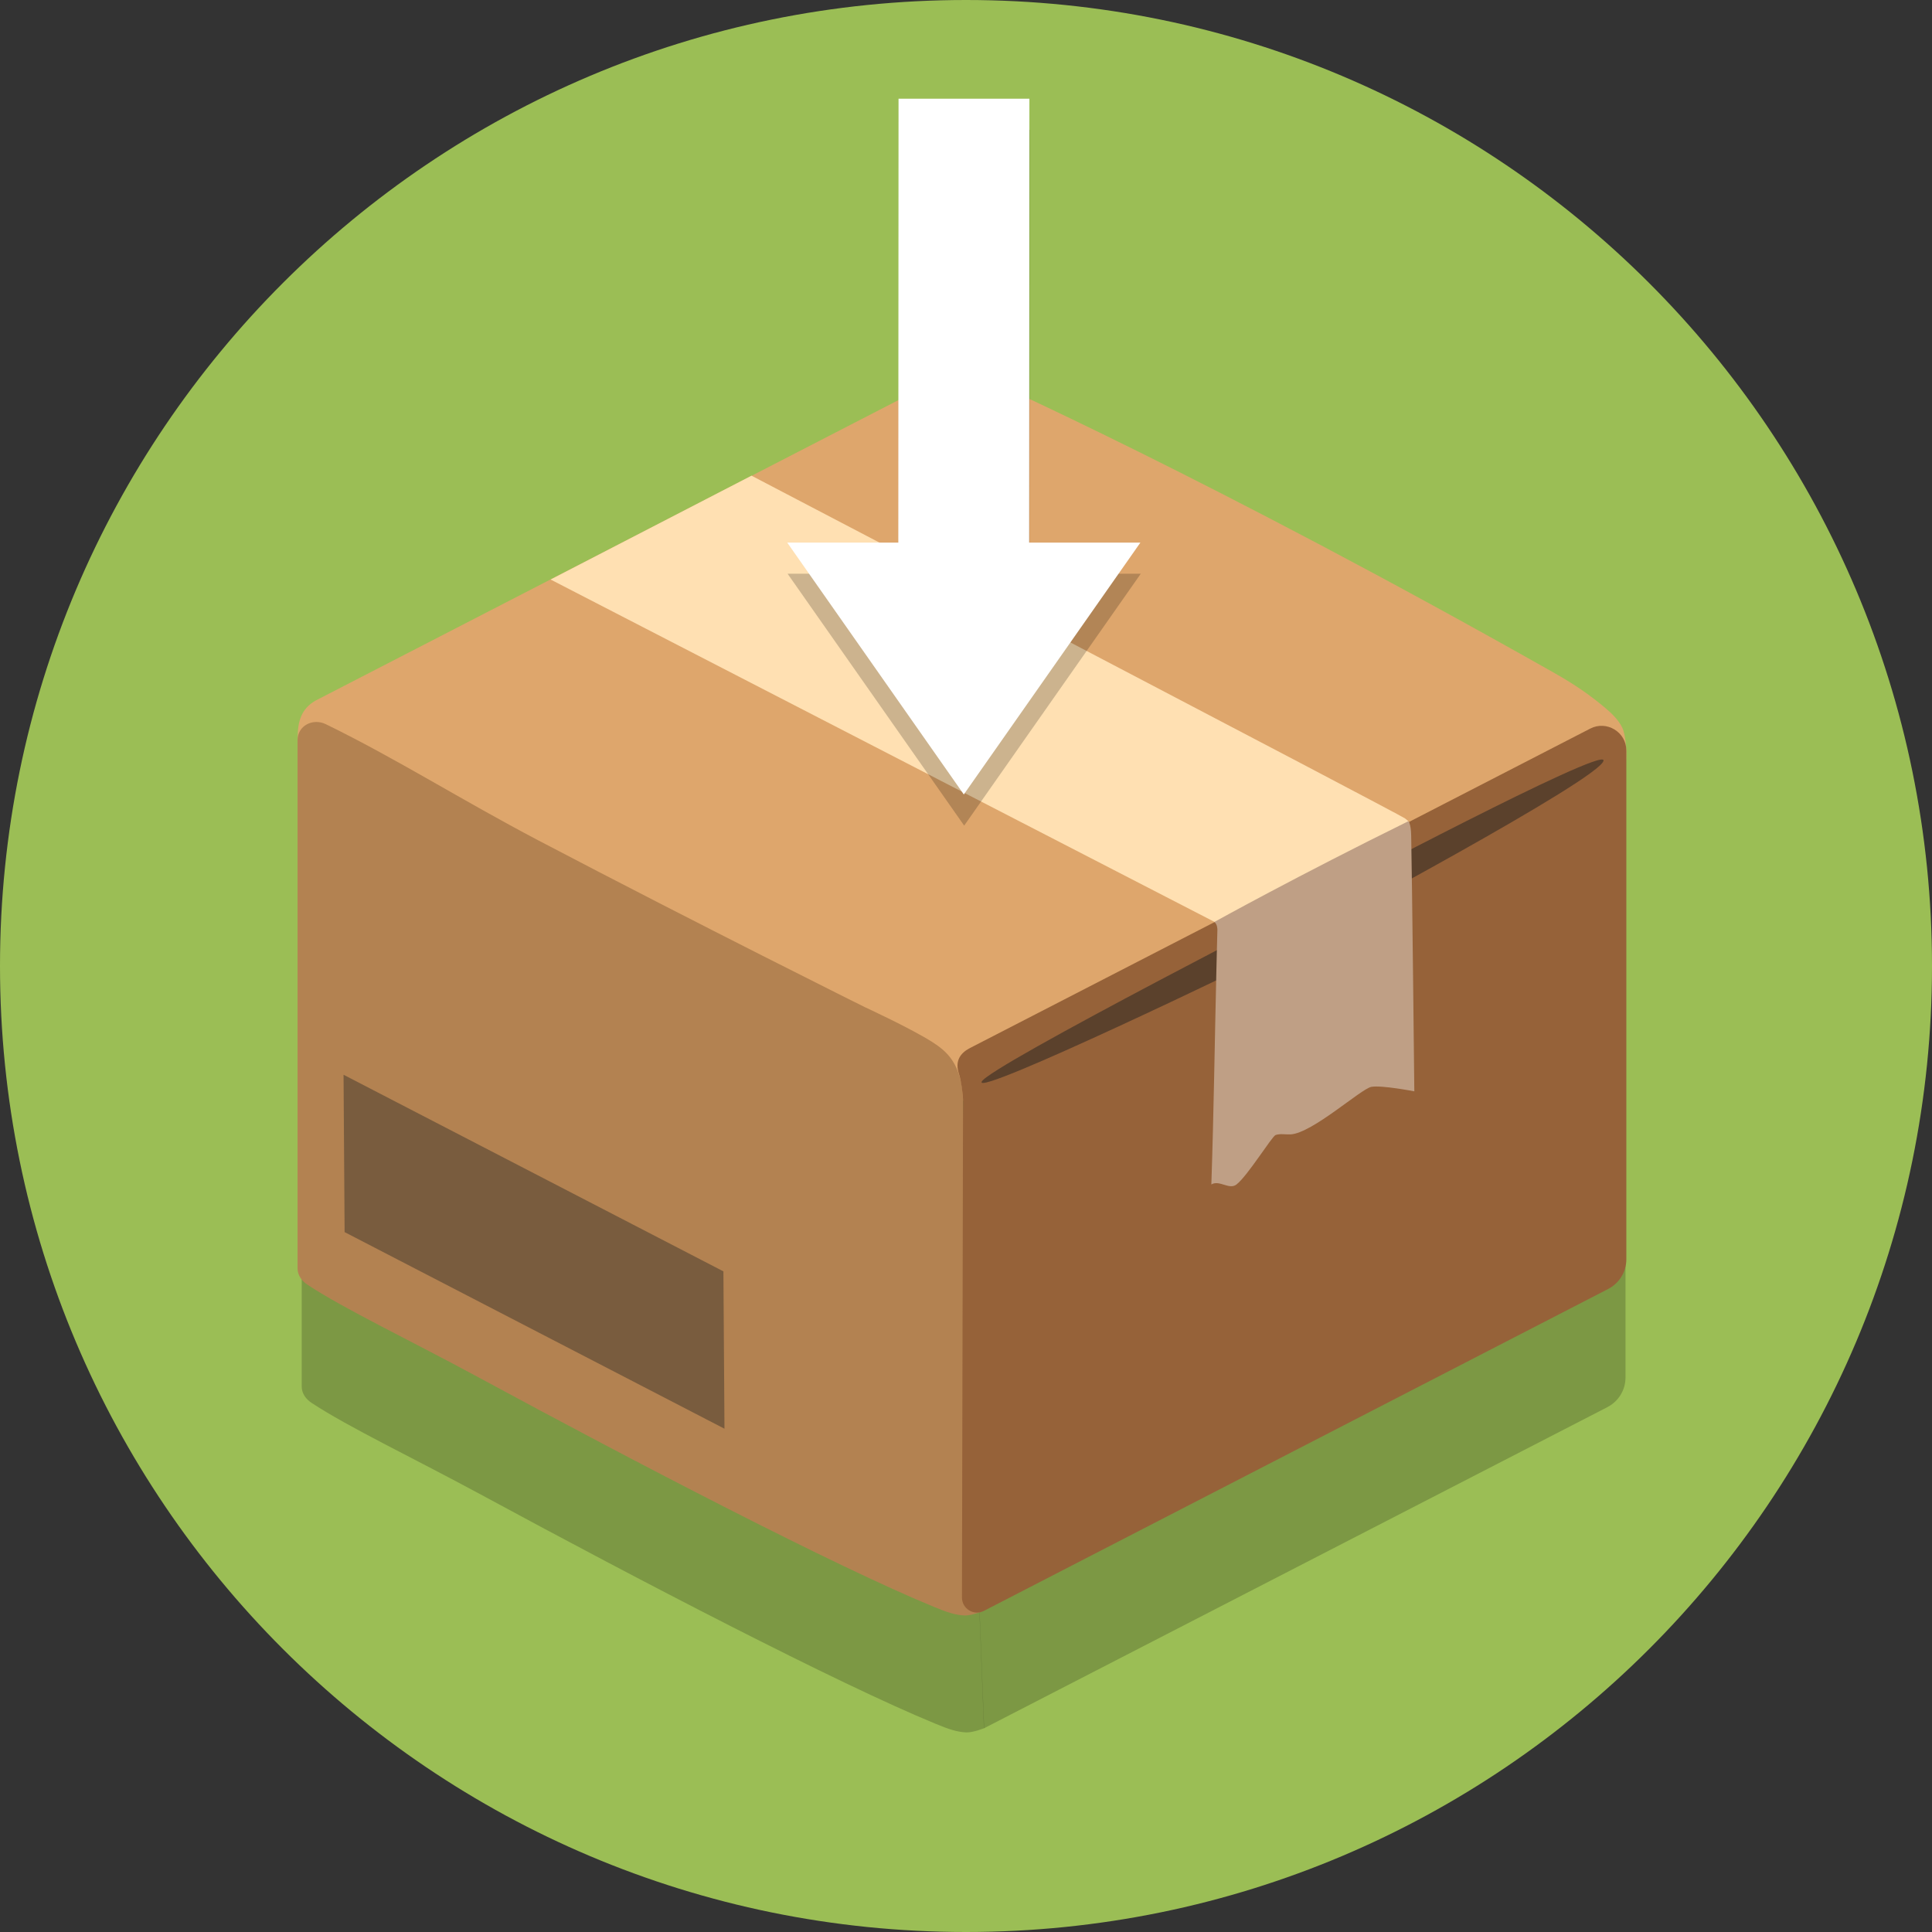 <?xml version="1.0" encoding="UTF-8"?>
<svg version="1.1" viewBox="0 0 128 128" xml:space="preserve" xmlns="http://www.w3.org/2000/svg"><rect x="0" y="0" width="128" height="128" fill="#333333" stroke="none"/><path d="m128 64c0 35.346-28.654 64-64 64s-64-28.654-64-64 28.654-64 64-64 64 28.654 64 64" fill="#9bbe55"/><g id="Layer_2_copy" transform="matrix(.796 0 0 .796 12.898 29.142)" fill-opacity=".2">
	
	<path d="m62.54 4.84-52.16 26.89c-1.14 0.67-1.47 1.67-1.46 3.12l0.1 1.81 55.07 28.24 54.94-27.79s0.06-0.28 0.06-1.26c0 0-0.05-1.29-0.34-1.89-0.32-0.68-1-1.29-1.44-1.66-1.17-0.97-2.34-1.83-4.33-2.95-28.53-16.13-47.29-24.44-47.29-24.44-1.21-0.45-2.21-0.61-3.15-0.07z"/><path d="m9.74 80.16c3.04 2.01 8.59 4.65 14.2 7.69 13.04 7.06 29.52 15.64 37.72 19.01 1.11 0.46 1.77 0.68 2.54 0.72 0.57 0.03 1.51-0.35 1.51-0.35s-1.53-39.19-1.62-42.34c-0.09-3.08-1.38-4.1-2.52-4.84-1.78-1.14-5.64-2.92-5.64-2.92s-13.52-6.72-27.02-13.8c-6.42-3.37-11.84-6.82-17.67-9.66-1.07-0.51-2.33 0.13-2.33 1.33v43.8c0 0.57 0.35 1.05 0.83 1.36z"/><path d="m117.58 80.51-51.89 26.732-1.628-42.378c0-0.55-0.142-1.715-0.312-2.195-0.47-1.4 0.55-1.96 1.01-2.19l51.34-26.44c1.36-0.7 2.99 0.29 2.99 1.82v42.19c0 1.03-0.58 1.98-1.51 2.46z"/><path d="m94.46 47.59s-28.37 14.51-28.83 15.74c-0.46 1.22 22.26-9.7 24.92-11.07 3.01-1.55 26.65-14.19 26.65-15.58 0.01-1.14-22.74 10.91-22.74 10.91z" opacity=".5"/><path d="m100.74 41.49c-0.5-0.37-54.19-28.42-54.19-28.42l-16.66 8.61 55.05 28.39 0.03 0.03 16.11-8.25s-0.03-0.08-0.12-0.18c-0.07-0.06-0.19-0.15-0.22-0.18z"/><path d="m101 41.73c-9.12 4.49-16.06 8.34-16.06 8.34 0.23 0.23 0.24 0.53 0.24 0.68-0.03 1.16-0.05 2.08-0.08 3.23-0.14 5.95-0.22 11.91-0.42 17.86 0.67-0.4 1.48 0.48 2.09 0 0.94-0.74 2.94-4 3.24-4.1 0.4-0.13 0.83-0.03 1.24-0.05 1.8-0.1 5.83-3.77 6.69-3.94 0.83-0.16 3.57 0.37 3.57 0.37s-0.19-18.15-0.26-21.2c-0.02-1.08-0.25-1.19-0.25-1.19z"/>
	
	
	
	
	
	
	
	
	
	
	
		
	
	
	
	
</g><g transform="matrix(.799 0 0 .799 12.596 21.072)">
	
	<path d="m62.54 4.84-52.16 26.89c-1.14 0.67-1.47 1.67-1.46 3.12l0.1 1.81 55.07 28.24 54.94-27.79s0.06-0.28 0.06-1.26c0 0-0.05-1.29-0.34-1.89-0.32-0.68-1-1.29-1.44-1.66-1.17-0.97-2.34-1.83-4.33-2.95-28.53-16.13-47.29-24.44-47.29-24.44-1.21-0.45-2.21-0.61-3.15-0.07z" fill="#dea66c"/><path d="m9.74 80.16c3.04 2.01 8.59 4.65 14.2 7.69 13.04 7.06 29.52 15.64 37.72 19.01 1.11 0.46 1.77 0.68 2.54 0.72 0.57 0.03 1.51-0.35 1.51-0.35s-1.53-39.19-1.62-42.34c-0.09-3.08-1.38-4.1-2.52-4.84-1.78-1.14-5.64-2.92-5.64-2.92s-13.52-6.72-27.02-13.8c-6.42-3.37-11.84-6.82-17.67-9.66-1.07-0.51-2.33 0.13-2.33 1.33v43.8c0 0.57 0.35 1.05 0.83 1.36z" fill="#b38251"/><path d="m117.58 80.51-51.76 26.69c-0.83 0.43-1.82-0.17-1.82-1.11l0.09-41.18c0-0.55-0.17-1.76-0.34-2.24-0.47-1.4 0.55-1.96 1.01-2.19l51.34-26.44c1.36-0.7 2.99 0.29 2.99 1.82v42.19c0 1.03-0.58 1.98-1.51 2.46z" fill="#966239"/><path d="m94.46 47.59s-28.37 14.51-28.83 15.74c-0.46 1.22 22.26-9.7 24.92-11.07 3.01-1.55 26.65-14.19 26.65-15.58 0.01-1.14-22.74 10.91-22.74 10.91z" fill="#212121" opacity=".5"/><path d="m12.722 62.745 0.088 13.047 31.498 16.303-0.088-13.047z" fill="#212121" fill-opacity=".791" opacity=".5"/><path d="m100.74 41.49c-0.5-0.37-54.19-28.42-54.19-28.42l-16.66 8.61 55.05 28.39 0.03 0.03 16.11-8.25s-0.03-0.08-0.12-0.18c-0.07-0.06-0.19-0.15-0.22-0.18z" fill="#ffe0b2"/><path d="m101 41.73c-9.12 4.49-16.06 8.34-16.06 8.34 0.23 0.23 0.24 0.53 0.24 0.68-0.03 1.16-0.05 2.08-0.08 3.23-0.14 5.95-0.22 11.91-0.42 17.86 0.67-0.4 1.48 0.48 2.09 0 0.94-0.74 2.94-4 3.24-4.1 0.4-0.13 0.83-0.03 1.24-0.05 1.8-0.1 5.83-3.77 6.69-3.94 0.83-0.16 3.57 0.37 3.57 0.37s-0.19-18.15-0.26-21.2c-0.02-1.08-0.25-1.19-0.25-1.19z" fill="#bf9f85"/>
	
	
	
	
	
	
	
	
	
	
	
		
	
	
	
	
</g><g transform="matrix(-.051 0 0 -.051 86.926 54.699)" fill-opacity=".2">
	<g fill-opacity=".2">
		<polygon points="222.5 327.2 367 327.2 366.7 903.8 536.7 903.8 537 327.2 681.3 327.2 451.9 0" fill-opacity=".2"/>
	</g>
</g><g transform="matrix(-.051 0 0 -.051 86.902 52.635)" fill="#fff">
	<g fill="#fff">
		<polygon points="536.7 903.8 537 327.2 681.3 327.2 451.9 0 222.5 327.2 367 327.2 366.7 903.8" fill="#fff"/>
	</g>
</g></svg>
